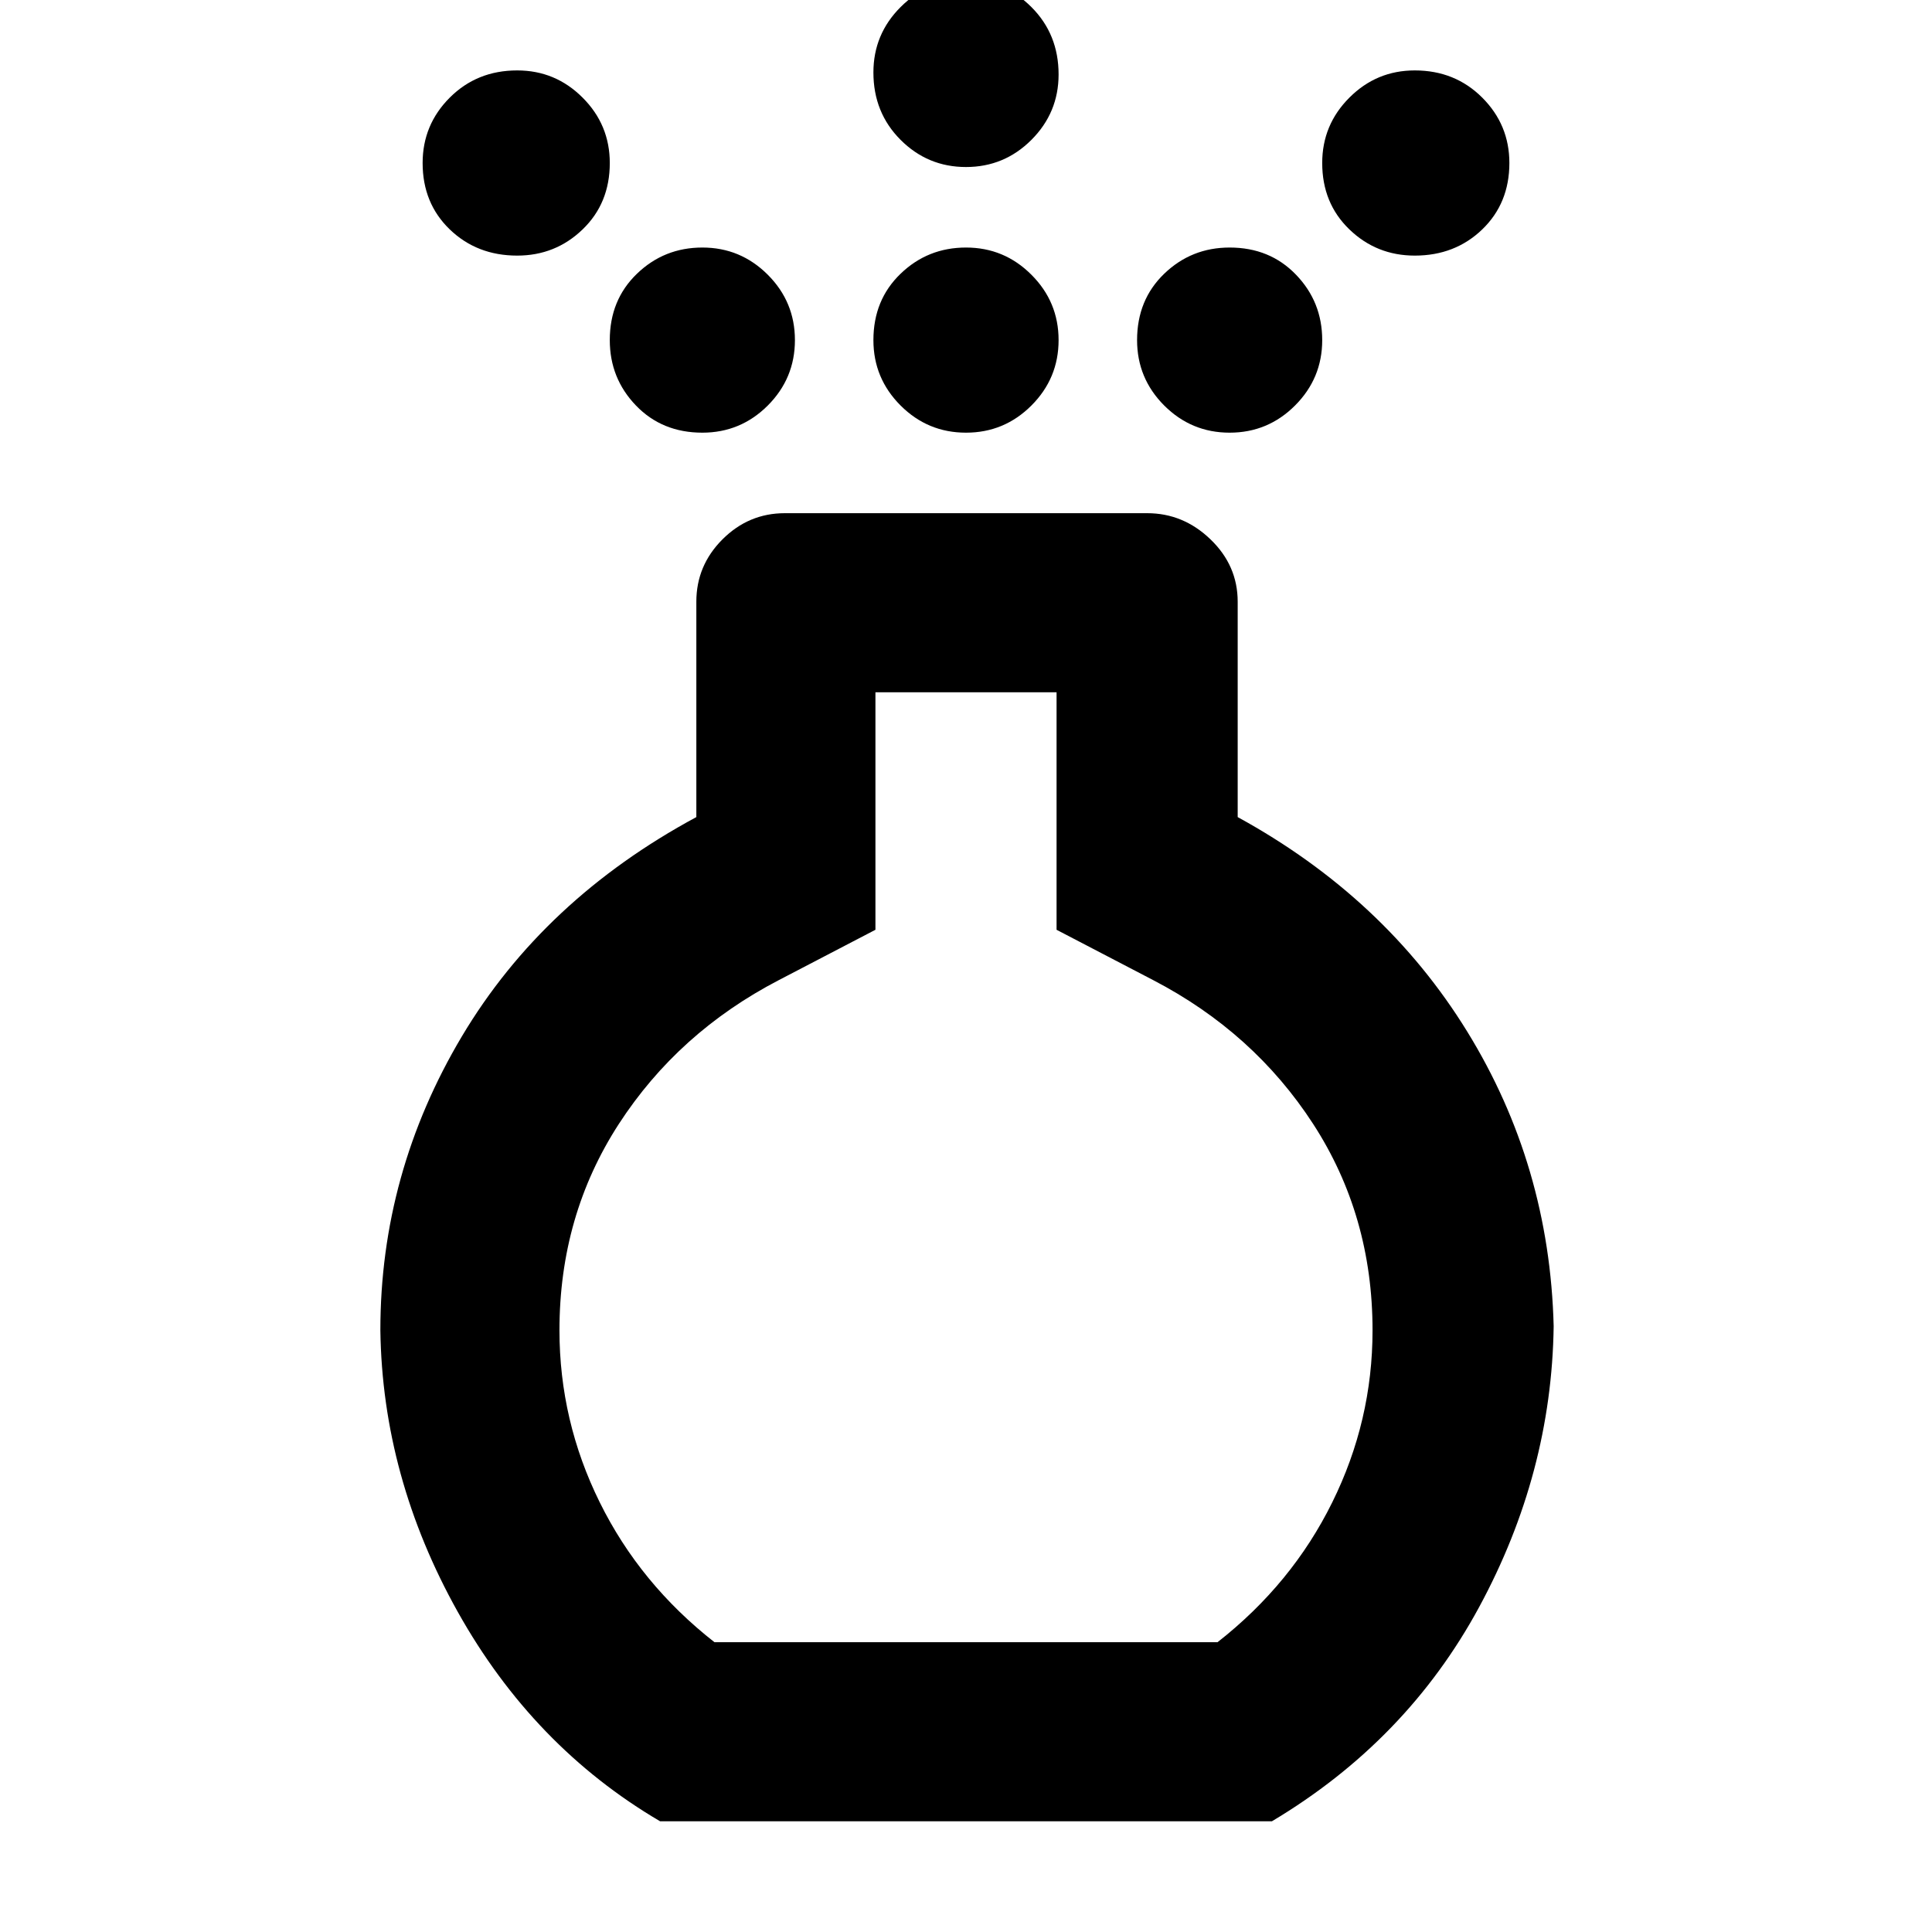 <svg xmlns="http://www.w3.org/2000/svg" height="40" width="40"><path d="M20 8.958q-.792 0-1.354-.562-.563-.563-.563-1.354 0-.834.563-1.375.562-.542 1.354-.542t1.354.563q.563.562.563 1.354 0 .791-.563 1.354-.562.562-1.354.562Zm0-5.5q-.792 0-1.354-.562-.563-.563-.563-1.396 0-.792.563-1.354.562-.563 1.354-.563t1.354.563q.563.562.563 1.396 0 .791-.563 1.354-.562.562-1.354.562Zm-6.333 34.25q-2.625-1.541-4.188-4.333-1.562-2.792-1.604-5.833 0-3.25 1.687-6.084 1.688-2.833 4.855-4.541v-4.459q0-.75.541-1.291.542-.542 1.292-.542h7.5q.75 0 1.312.542.563.541.563 1.291v4.459q3.042 1.666 4.75 4.437 1.708 2.771 1.792 6.104-.042 3.042-1.542 5.813t-4.292 4.437ZM14.792 34h10.416q1.542-1.208 2.375-2.896.834-1.687.834-3.562 0-2.375-1.229-4.271-1.23-1.896-3.313-2.979l-2-1.042v-4.917h-3.75v4.917l-2 1.042q-2.083 1.083-3.313 2.979-1.229 1.896-1.229 4.271 0 1.875.834 3.562.833 1.688 2.375 2.896ZM10.708 5.292q-.833 0-1.396-.542-.562-.542-.562-1.375 0-.792.562-1.354.563-.563 1.396-.563.792 0 1.354.563.563.562.563 1.354 0 .833-.563 1.375-.562.542-1.354.542Zm18.584 0q-.792 0-1.354-.542-.563-.542-.563-1.375 0-.792.563-1.354.562-.563 1.354-.563.833 0 1.396.563.562.562.562 1.354 0 .833-.562 1.375-.563.542-1.396.542Zm-14.75 3.666q-.834 0-1.375-.562-.542-.563-.542-1.354 0-.834.563-1.375.562-.542 1.354-.542.791 0 1.354.563.562.562.562 1.354 0 .791-.562 1.354-.563.562-1.354.562Zm10.916 0q-.791 0-1.354-.562-.562-.563-.562-1.354 0-.834.562-1.375.563-.542 1.354-.542.834 0 1.375.563.542.562.542 1.354 0 .791-.563 1.354-.562.562-1.354.562ZM20 24.125Z"/></svg>